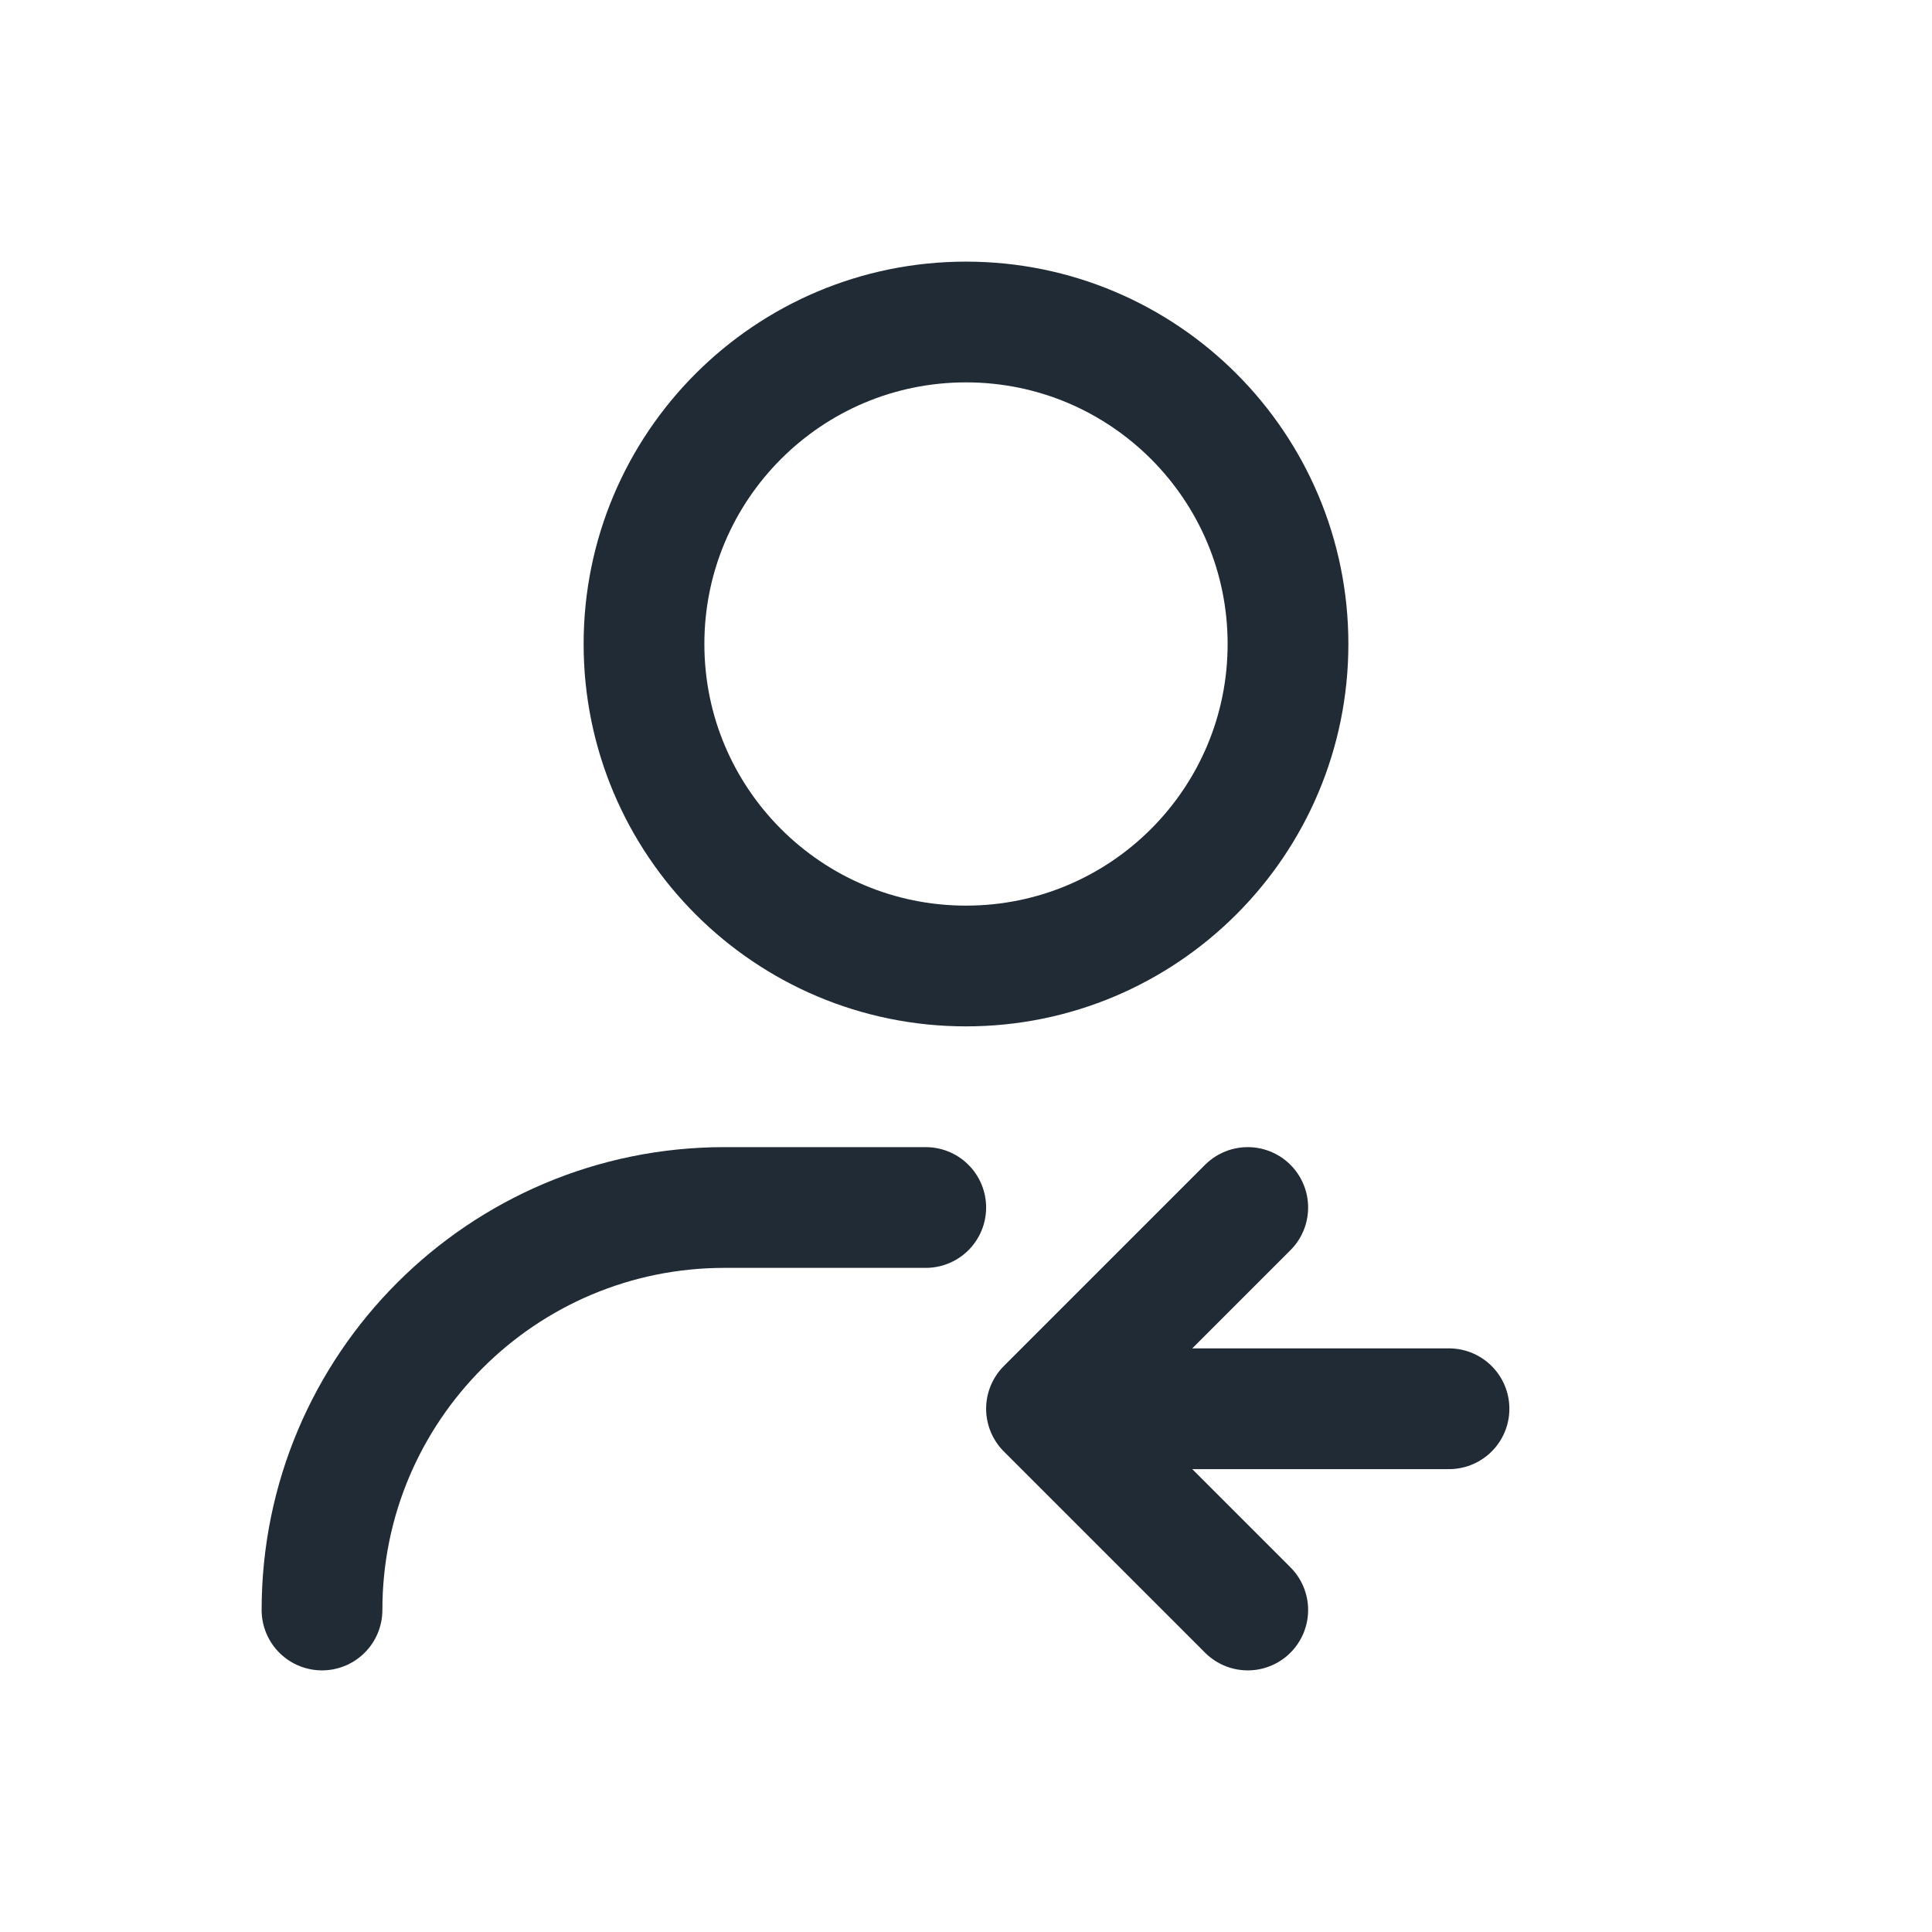 <svg width="24" height="24" viewBox="0 0 24 24" fill="none" xmlns="http://www.w3.org/2000/svg">
<path d="M18 17.5L13 17.5M13 17.5L15.5 20M13 17.5L15.5 15" stroke="#212B36" stroke-width="1.5" stroke-linecap="round" stroke-linejoin="round"/>
<path d="M12 12C14.209 12 16 10.209 16 8C16 5.791 14.209 4 12 4C9.791 4 8 5.791 8 8C8 10.209 9.791 12 12 12Z" stroke="#212B36" stroke-width="1.5" stroke-linecap="round" stroke-linejoin="round"/>
<path d="M11.5 15H9C6.239 15 4 17.239 4 20V20" stroke="#212B36" stroke-width="1.5" stroke-linecap="round"/>
</svg>
